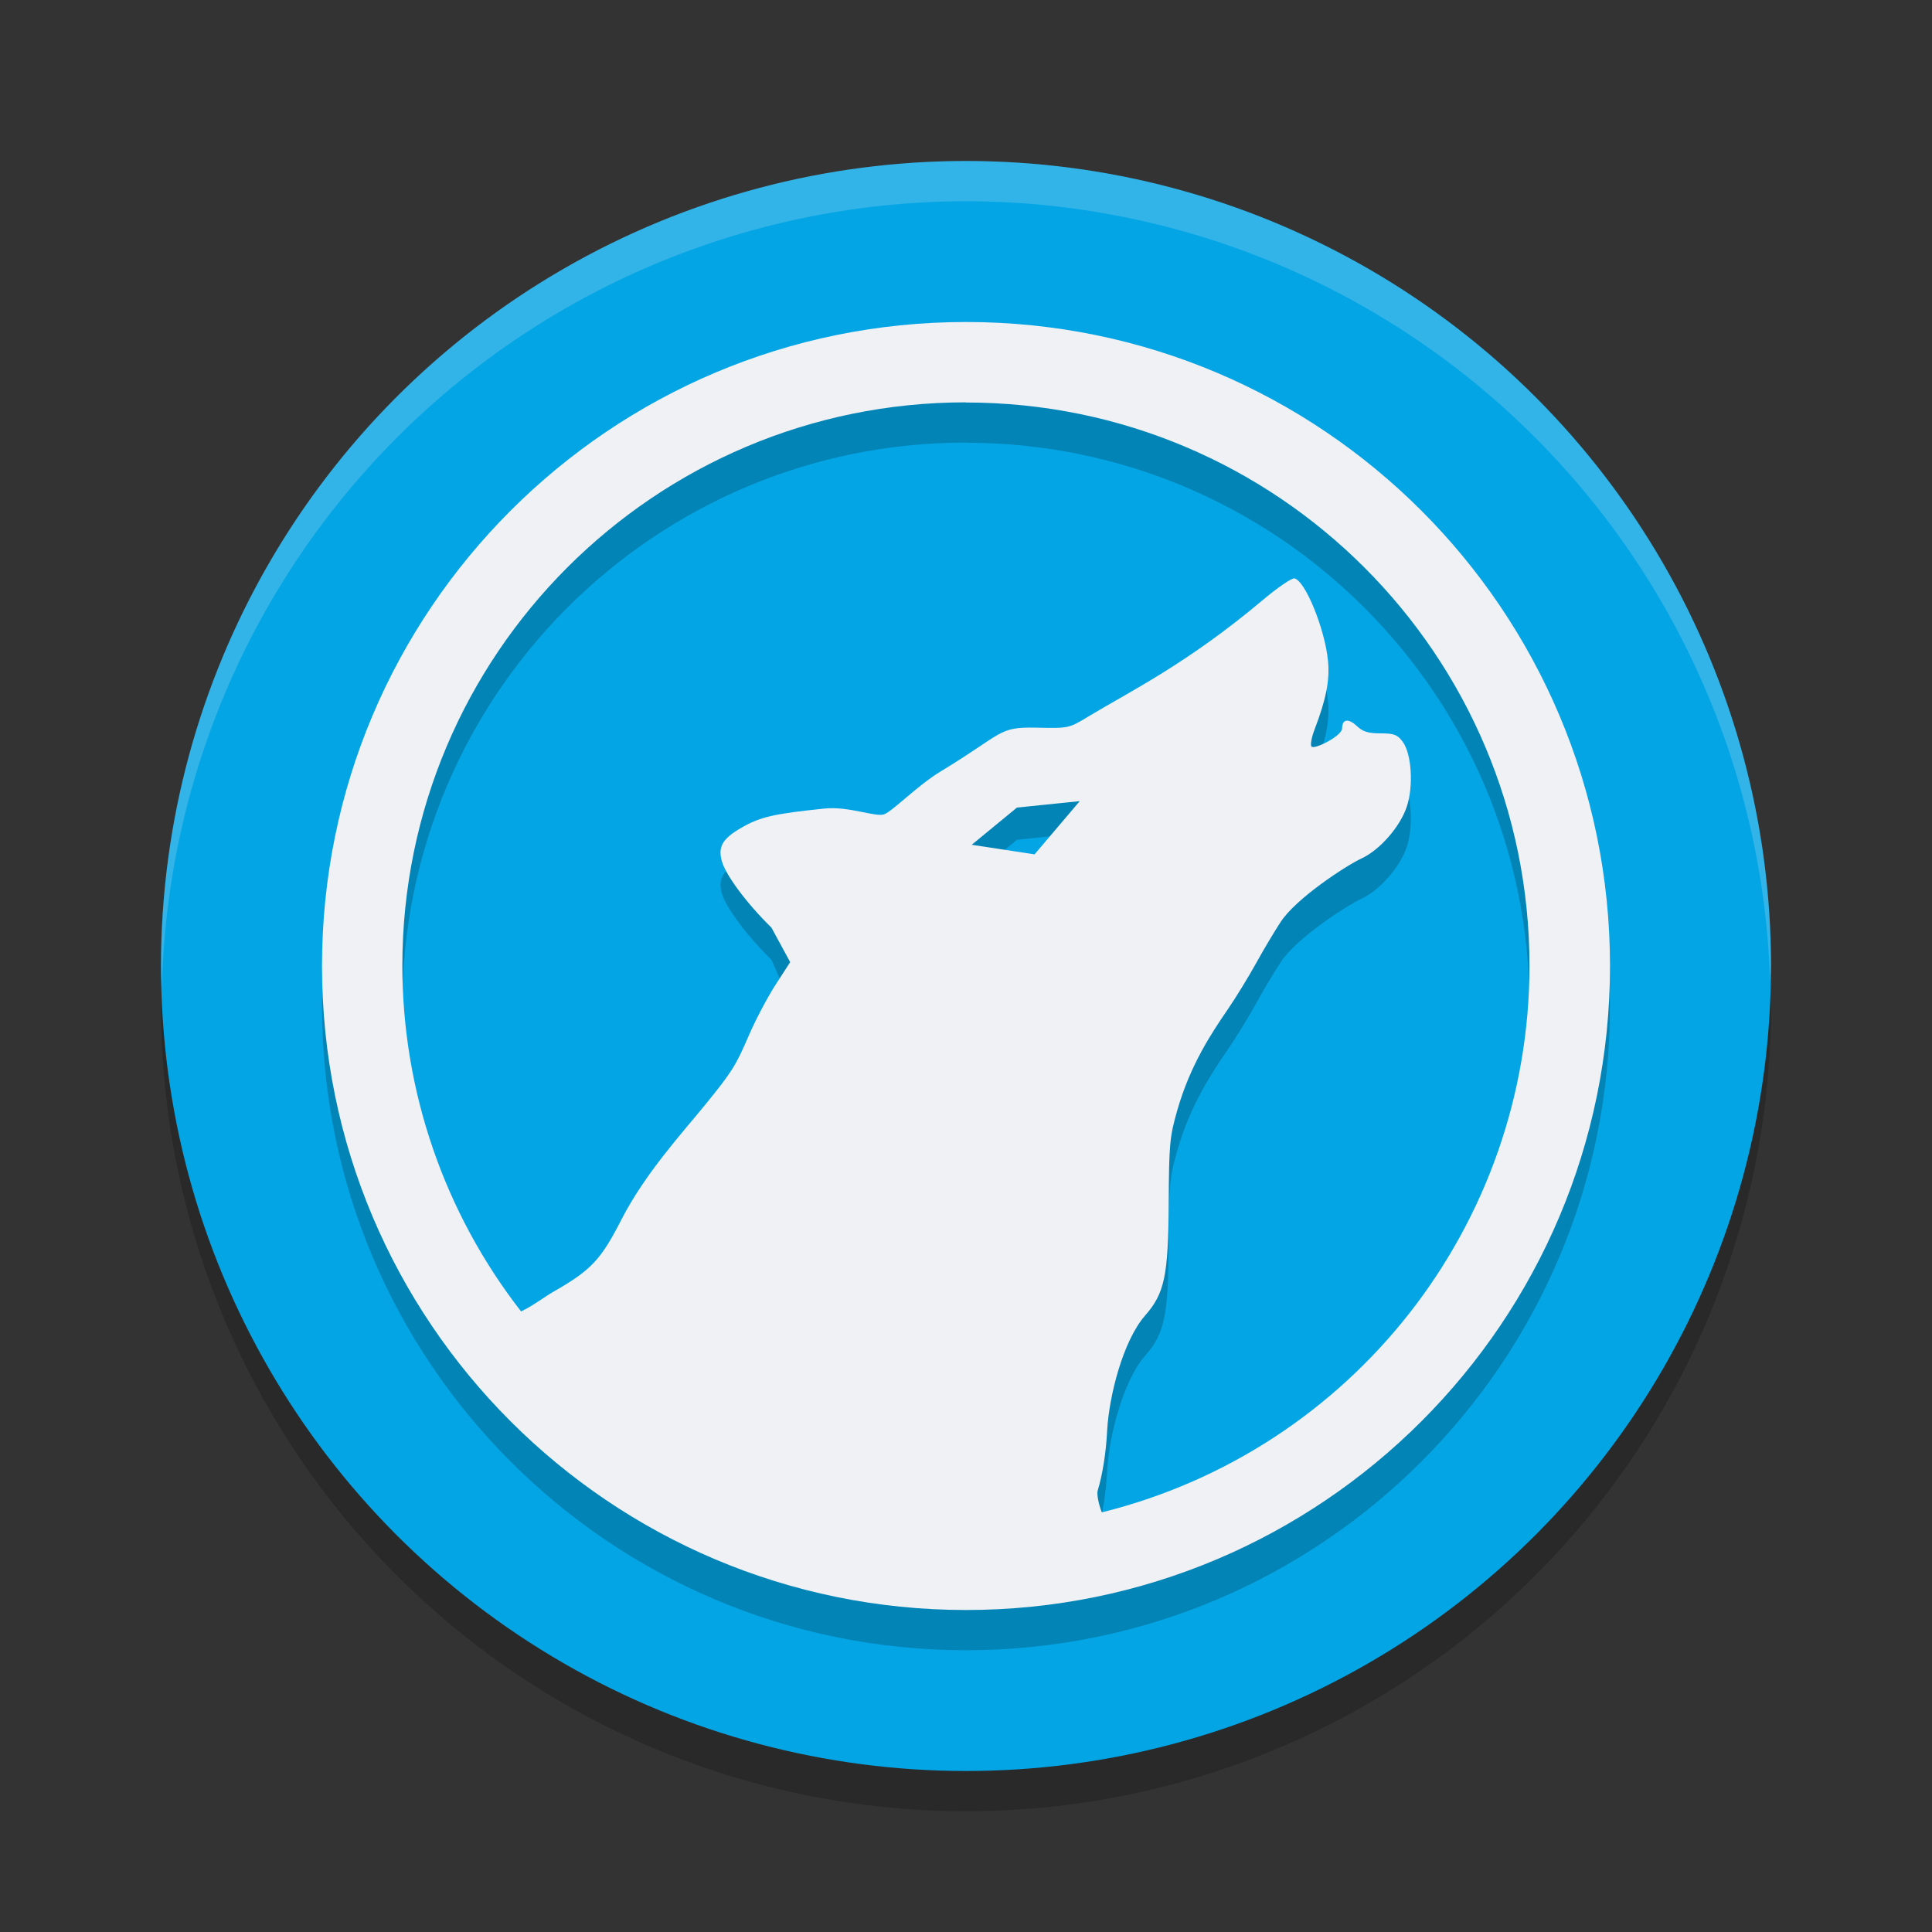 <svg width="24" height="24" version="1.1" xmlns="http://www.w3.org/2000/svg">
 <rect width="100%" height="100%" fill="#333333" stroke="none"/>
 <circle cx="12" cy="12.5" r="10" style="opacity:.2"/>
 <circle cx="12" cy="12" r="10" style="fill:#04a5e5"/>
 <path d="M 12,2 A 10,10 0 0 0 2,12 10,10 0 0 0 2.011,12.291 10,10 0 0 1 12,2.5 10,10 0 0 1 21.989,12.209 10,10 0 0 0 22,12 10,10 0 0 0 12,2 Z" style="fill:#eff1f5;opacity:.2"/>
 <path d="m12 4.5c-4.418 0-8 3.582-8 8s3.582 8 8 8 8-3.582 8-8-3.582-8-8-8zm0 1c3.866 0 7 3.134 7 7-0.003 3.214-2.194 6.013-5.313 6.787-0.044-0.112-0.063-0.231-0.051-0.271 0.06-0.198 0.103-0.464 0.117-0.738 0.023-0.434 0.197-1.122 0.472-1.436 0.242-0.276 0.288-0.495 0.293-1.391 0.004-0.741 0.012-0.828 0.107-1.16 0.162-0.566 0.43-0.965 0.626-1.251 0.1-0.146 0.259-0.405 0.354-0.577 0.095-0.172 0.233-0.404 0.307-0.515 0.192-0.29 0.802-0.691 1.005-0.786 0.226-0.106 0.476-0.393 0.559-0.642 0.085-0.256 0.059-0.659-0.052-0.807-0.065-0.087-0.107-0.103-0.274-0.103-0.153 0-0.22-0.02-0.296-0.092-0.105-0.098-0.182-0.085-0.182 0.031 0 0.091-0.339 0.265-0.38 0.225-0.017-0.017 2.35e-4 -0.114 0.039-0.215 0.142-0.371 0.189-0.608 0.166-0.848-0.037-0.395-0.284-1.001-0.418-1.026-0.032-0.006-0.208 0.113-0.39 0.267-0.949 0.799-1.671 1.147-2.173 1.451-0.24 0.145-0.24 0.145-0.645 0.136-0.478-0.01-0.395 0.065-1.194 0.549-0.276 0.168-0.588 0.487-0.692 0.527-0.105 0.04-0.437-0.202-0.743-0.171-0.629 0.065-0.798 0.103-1.033 0.239-0.233 0.134-0.292 0.235-0.242 0.414 0.049 0.176 0.306 0.522 0.616 0.826l0.233 0.529-0.18 0.278c-0.099 0.153-0.249 0.436-0.332 0.629-0.165 0.383-0.211 0.455-0.54 0.86-0.285 0.351-0.751 0.857-1.047 1.436-0.253 0.495-0.374 0.623-0.838 0.889-0.116 0.066-0.259 0.178-0.406 0.247-0.955-1.227-1.474-2.738-1.475-4.293 0-3.866 3.134-7 7-7zm1.413 4.852-0.561 0.661-0.781-0.119 0.562-0.462z" style="opacity:.2"/>
 <path d="m12 4c-4.418 0-8 3.582-8 8s3.582 8 8 8 8-3.582 8-8-3.582-8-8-8zm0 1c3.866 0 7 3.134 7 7-0.003 3.214-2.194 6.013-5.313 6.787-0.044-0.112-0.063-0.231-0.051-0.271 0.06-0.198 0.103-0.464 0.117-0.738 0.023-0.434 0.197-1.122 0.472-1.436 0.242-0.276 0.288-0.495 0.293-1.391 0.004-0.741 0.012-0.828 0.107-1.16 0.162-0.566 0.43-0.965 0.626-1.251 0.1-0.146 0.259-0.405 0.354-0.577 0.095-0.172 0.233-0.404 0.307-0.515 0.192-0.29 0.802-0.691 1.005-0.786 0.226-0.106 0.476-0.393 0.559-0.642 0.085-0.256 0.059-0.659-0.052-0.807-0.065-0.087-0.107-0.103-0.274-0.103-0.153 0-0.22-0.02-0.296-0.092-0.105-0.098-0.182-0.085-0.182 0.031 0 0.091-0.339 0.265-0.38 0.225-0.017-0.017 2.35e-4 -0.114 0.039-0.215 0.142-0.371 0.189-0.608 0.166-0.848-0.037-0.395-0.284-1.001-0.418-1.026-0.032-0.006-0.208 0.113-0.39 0.267-0.949 0.799-1.671 1.147-2.173 1.451-0.24 0.145-0.24 0.145-0.645 0.136-0.478-0.01-0.395 0.065-1.194 0.549-0.276 0.168-0.588 0.487-0.692 0.527-0.105 0.04-0.437-0.102-0.743-0.071-0.629 0.065-0.798 0.103-1.033 0.239-0.233 0.134-0.292 0.235-0.242 0.414 0.049 0.176 0.306 0.522 0.616 0.826l0.233 0.429-0.18 0.278c-0.099 0.153-0.249 0.436-0.332 0.629-0.165 0.383-0.211 0.455-0.54 0.86-0.285 0.351-0.751 0.857-1.047 1.436-0.253 0.495-0.374 0.623-0.838 0.889-0.116 0.066-0.259 0.178-0.406 0.247-0.955-1.227-1.474-2.738-1.475-4.293 0-3.866 3.134-7 7-7zm1.413 4.952-0.561 0.661-0.781-0.119 0.562-0.462z" style="fill:#eff1f5"/>
</svg>
